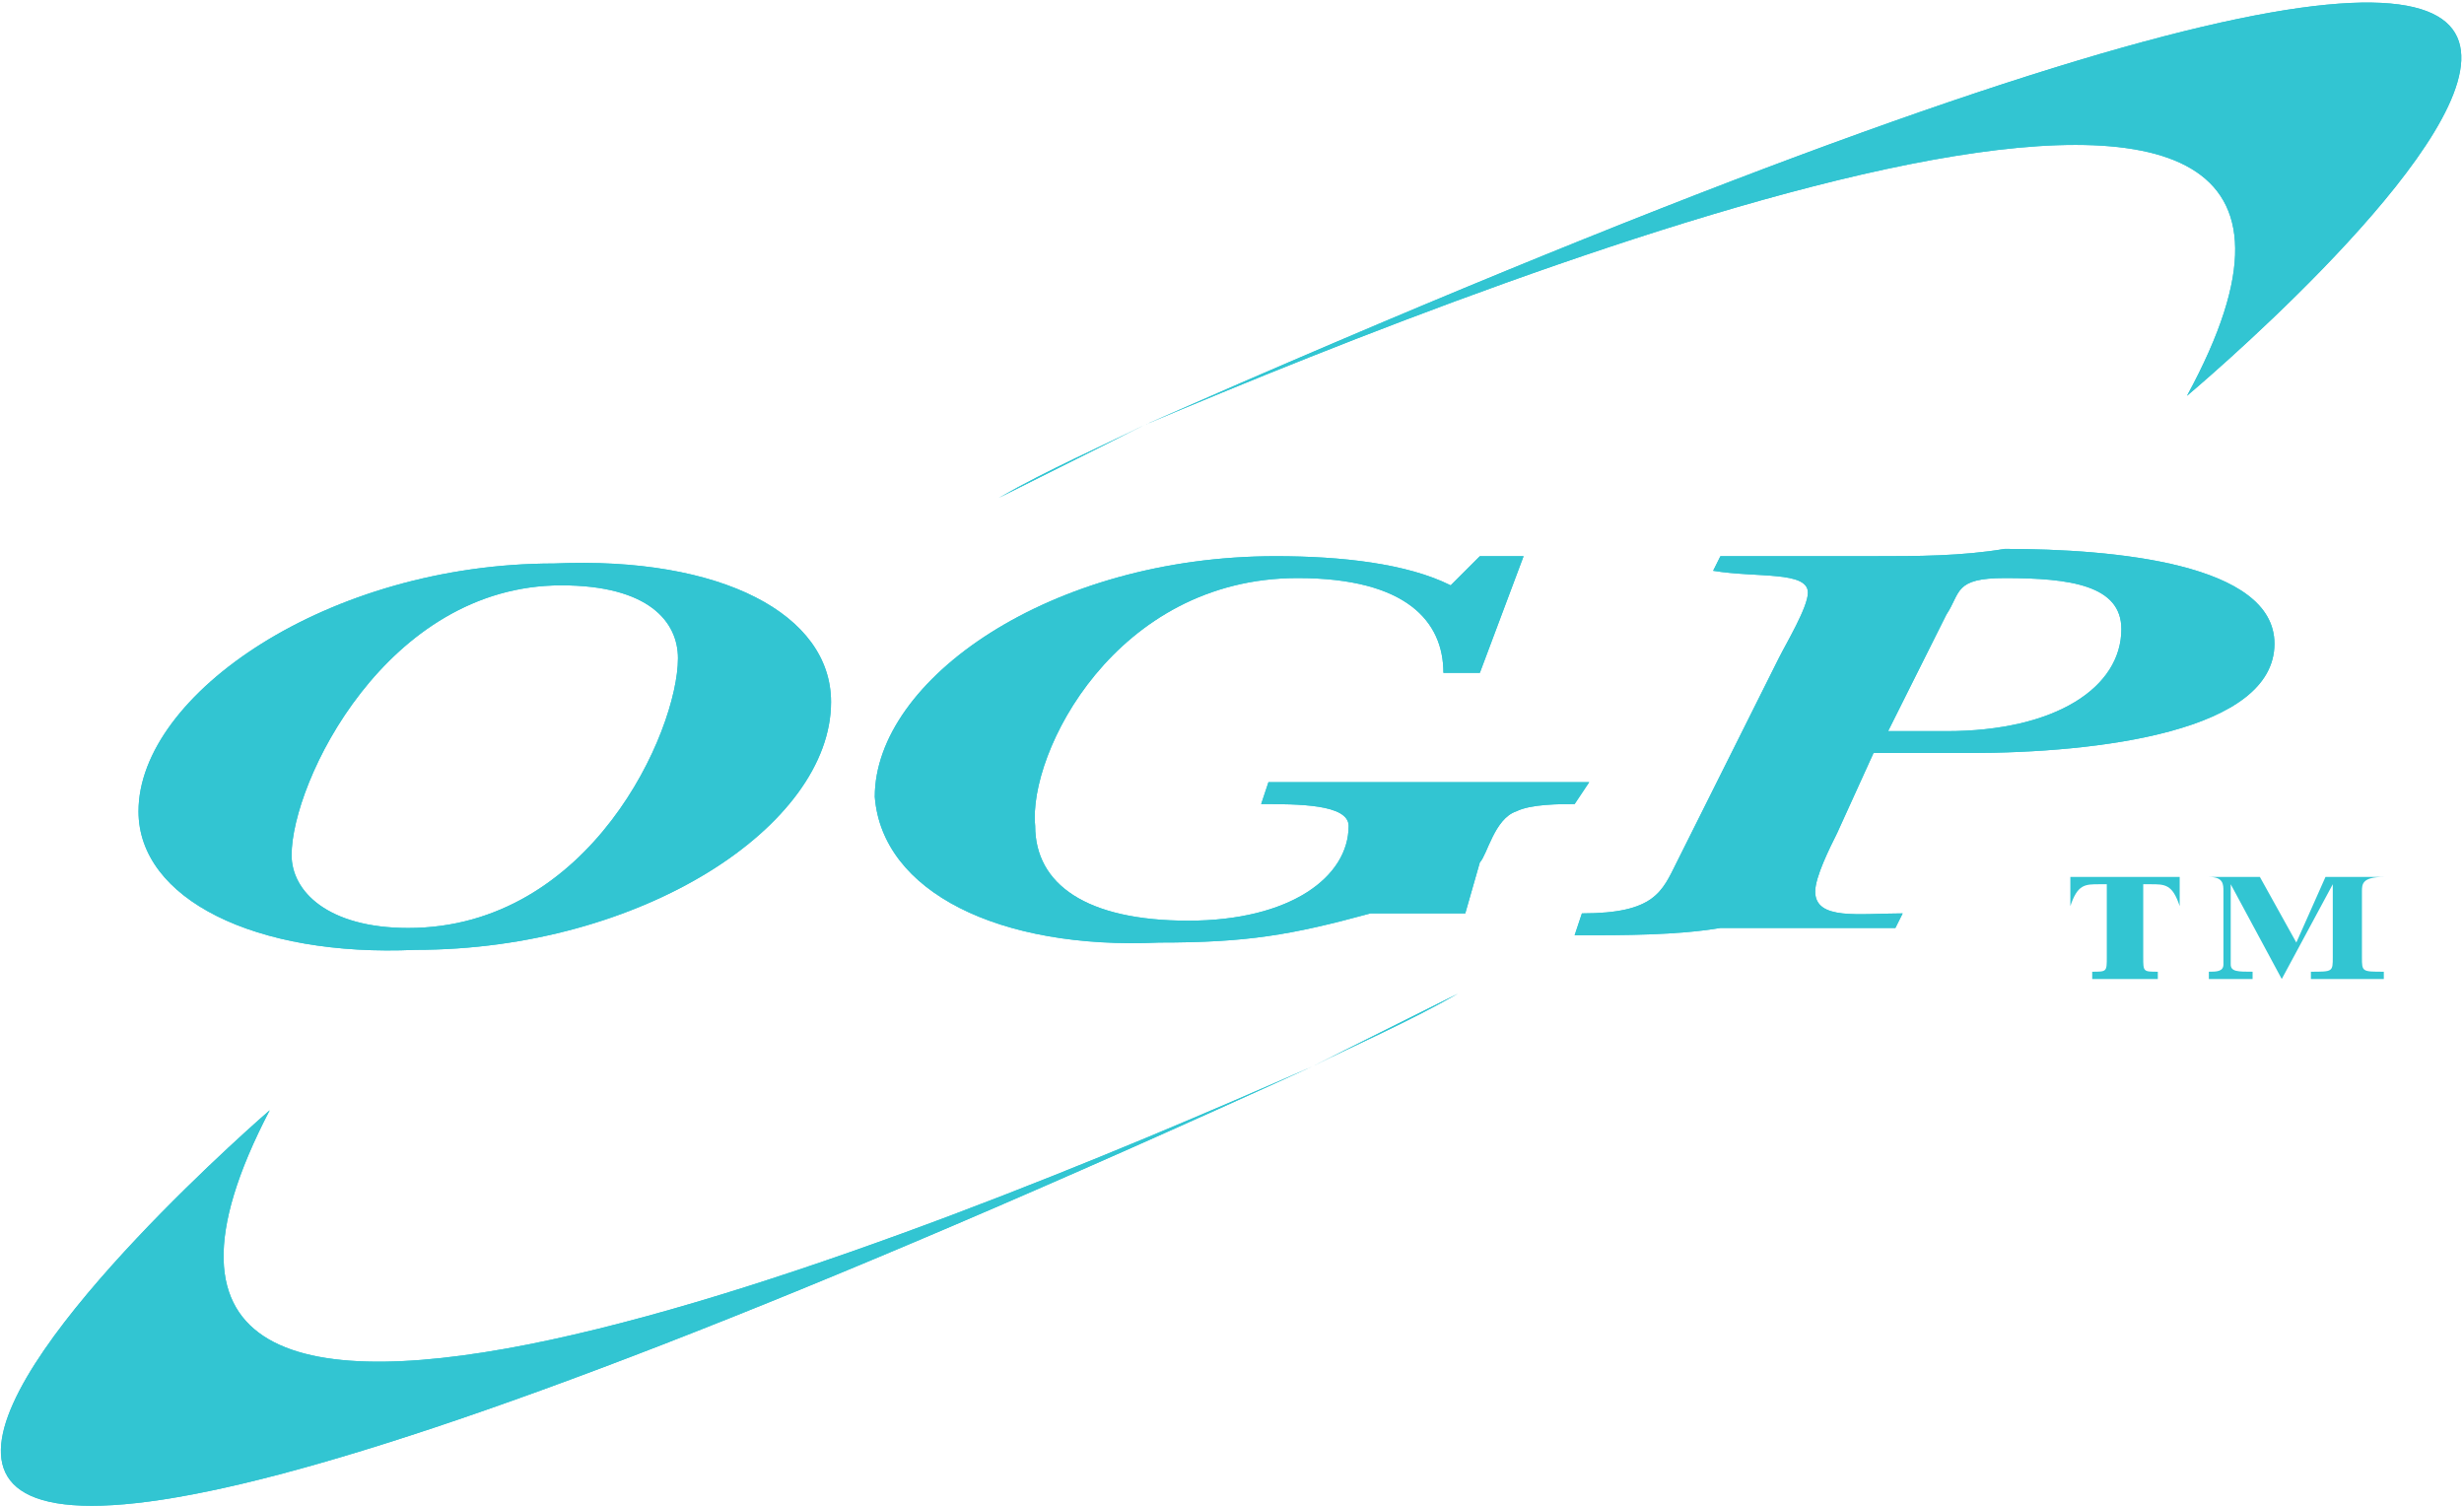 <?xml version="1.0" encoding="UTF-8"?>
<!DOCTYPE svg PUBLIC "-//W3C//DTD SVG 1.1//EN" "http://www.w3.org/Graphics/SVG/1.1/DTD/svg11.dtd">
<!-- Creator: CorelDRAW X8 -->
<svg xmlns="http://www.w3.org/2000/svg" xml:space="preserve" width="1.569in" height="0.959in" version="1.1" style="shape-rendering:geometricPrecision; text-rendering:geometricPrecision; image-rendering:optimizeQuality; fill-rule:evenodd; clip-rule:evenodd"
viewBox="0 0 338 206"
 xmlns:xlink="http://www.w3.org/1999/xlink">
 <defs>
  <style type="text/css">
   <![CDATA[
    .fil0 {fill:#32C5D2;fill-rule:nonzero}
   ]]>
  </style>
 </defs>
 <g id="Layer_x0020_1">
  <g id="_852403602320">
   <path class="fil0" d="M294 121l0 10c0,2 0,2 2,2l0 1 -9 0 0 -1c2,0 2,0 2,-2l0 -10 -1 0c-2,0 -3,0 -4,3l0 0 0 -4 15 0 0 4 0 0c-1,-3 -2,-3 -4,-3l-1 0z"/>
   <path class="fil0" d="M319 120l8 0 0 0c-3,0 -3,1 -3,2l0 9c0,2 0,2 3,2l0 1 -10 0 0 -1c3,0 3,0 3,-2l0 -10 0 0 -7 13 0 0 -7 -13 0 0 0 11c0,1 1,1 3,1l0 1 -6 0 0 -1c1,0 2,0 2,-1l0 -10c0,-1 0,-2 -2,-2l0 0 7 0 5 9 4 -9z"/>
   <path class="fil0" d="M180 146c12,-6 20,-10 20,-10 -7,4 -14,7 -20,10z"/>
   <path class="fil0" d="M37 152c0,0 -146,126 143,-6 -52,23 -179,75 -143,6z"/>
   <path class="fil0" d="M157 58c-12,6 -20,10 -20,10 7,-4 14,-7 20,-10z"/>
   <path class="fil0" d="M157 58c52,-22 180,-72 143,-4 0,0 148,-124 -143,4z"/>
   <path class="fil0" d="M57 130c31,0 57,-17 57,-34 0,-12 -15,-20 -38,-19 -31,0 -57,18 -57,34 0,12 16,20 38,19zm20 -50c12,0 16,5 16,10 0,10 -12,37 -37,37 -11,0 -16,-5 -16,-10 0,-10 13,-37 37,-37z"/>
   <path class="fil0" d="M218 107l-44 0 -1 3c5,0 12,0 12,3 0,7 -8,13 -22,13 -14,0 -21,-5 -21,-13 -1,-10 11,-34 36,-34 15,0 20,6 20,13l5 0 6 -16 -6 0 -4 4c-6,-3 -15,-4 -24,-4 -31,0 -55,17 -55,33 1,13 17,21 39,20 12,0 18,-1 29,-4 3,0 9,0 13,0l2 -7c1,-1 2,-6 5,-7 2,-1 6,-1 8,-1l2 -3z"/>
   <path class="fil0" d="M275 75c-6,1 -12,1 -18,1 -7,0 -14,0 -21,0l-1 2c6,1 13,0 13,3 0,2 -3,7 -4,9l-14 28c-2,4 -3,7 -13,7l-1 3c7,0 14,0 20,-1 8,0 16,0 24,0l1 -2c-6,0 -12,1 -12,-3 0,-2 2,-6 3,-8l5 -11 13 0c18,0 42,-3 42,-15 0,-11 -22,-13 -37,-13zm-8 25c-3,0 -5,0 -8,0l0 0 8 -16c2,-3 1,-5 8,-5 9,0 16,1 16,7 0,8 -9,14 -24,14z"/>
   <path class="fil0" d="M180 146c12,-6 20,-10 20,-10 -7,4 -14,7 -20,10z"/>
   <path class="fil0" d="M37 152c0,0 -146,126 143,-6 -52,23 -179,75 -143,6z"/>
   <path class="fil0" d="M157 58c-12,6 -20,10 -20,10 7,-4 14,-7 20,-10z"/>
   <path class="fil0" d="M157 58c52,-22 180,-72 143,-4 0,0 148,-124 -143,4z"/>
   <path class="fil0" d="M57 130c31,0 57,-17 57,-34 0,-12 -15,-20 -38,-19 -31,0 -57,18 -57,34 0,12 16,20 38,19zm20 -50c12,0 16,5 16,10 0,10 -12,37 -37,37 -11,0 -16,-5 -16,-10 0,-10 13,-37 37,-37z"/>
   <path class="fil0" d="M218 107l-44 0 -1 3c5,0 12,0 12,3 0,7 -8,13 -22,13 -14,0 -21,-5 -21,-13 -1,-10 11,-34 36,-34 15,0 20,6 20,13l5 0 6 -16 -6 0 -4 4c-6,-3 -15,-4 -24,-4 -31,0 -55,17 -55,33 1,13 17,21 39,20 12,0 18,-1 29,-4 3,0 9,0 13,0l2 -7c1,-1 2,-6 5,-7 2,-1 6,-1 8,-1l2 -3z"/>
   <path class="fil0" d="M275 75c-6,1 -12,1 -18,1 -7,0 -14,0 -21,0l-1 2c6,1 13,0 13,3 0,2 -3,7 -4,9l-14 28c-2,4 -3,7 -13,7l-1 3c7,0 14,0 20,-1 8,0 16,0 24,0l1 -2c-6,0 -12,1 -12,-3 0,-2 2,-6 3,-8l5 -11 13 0c18,0 42,-3 42,-15 0,-11 -22,-13 -37,-13zm-8 25c-3,0 -5,0 -8,0l0 0 8 -16c2,-3 1,-5 8,-5 9,0 16,1 16,7 0,8 -9,14 -24,14z"/>
  </g>
 </g>
</svg>
